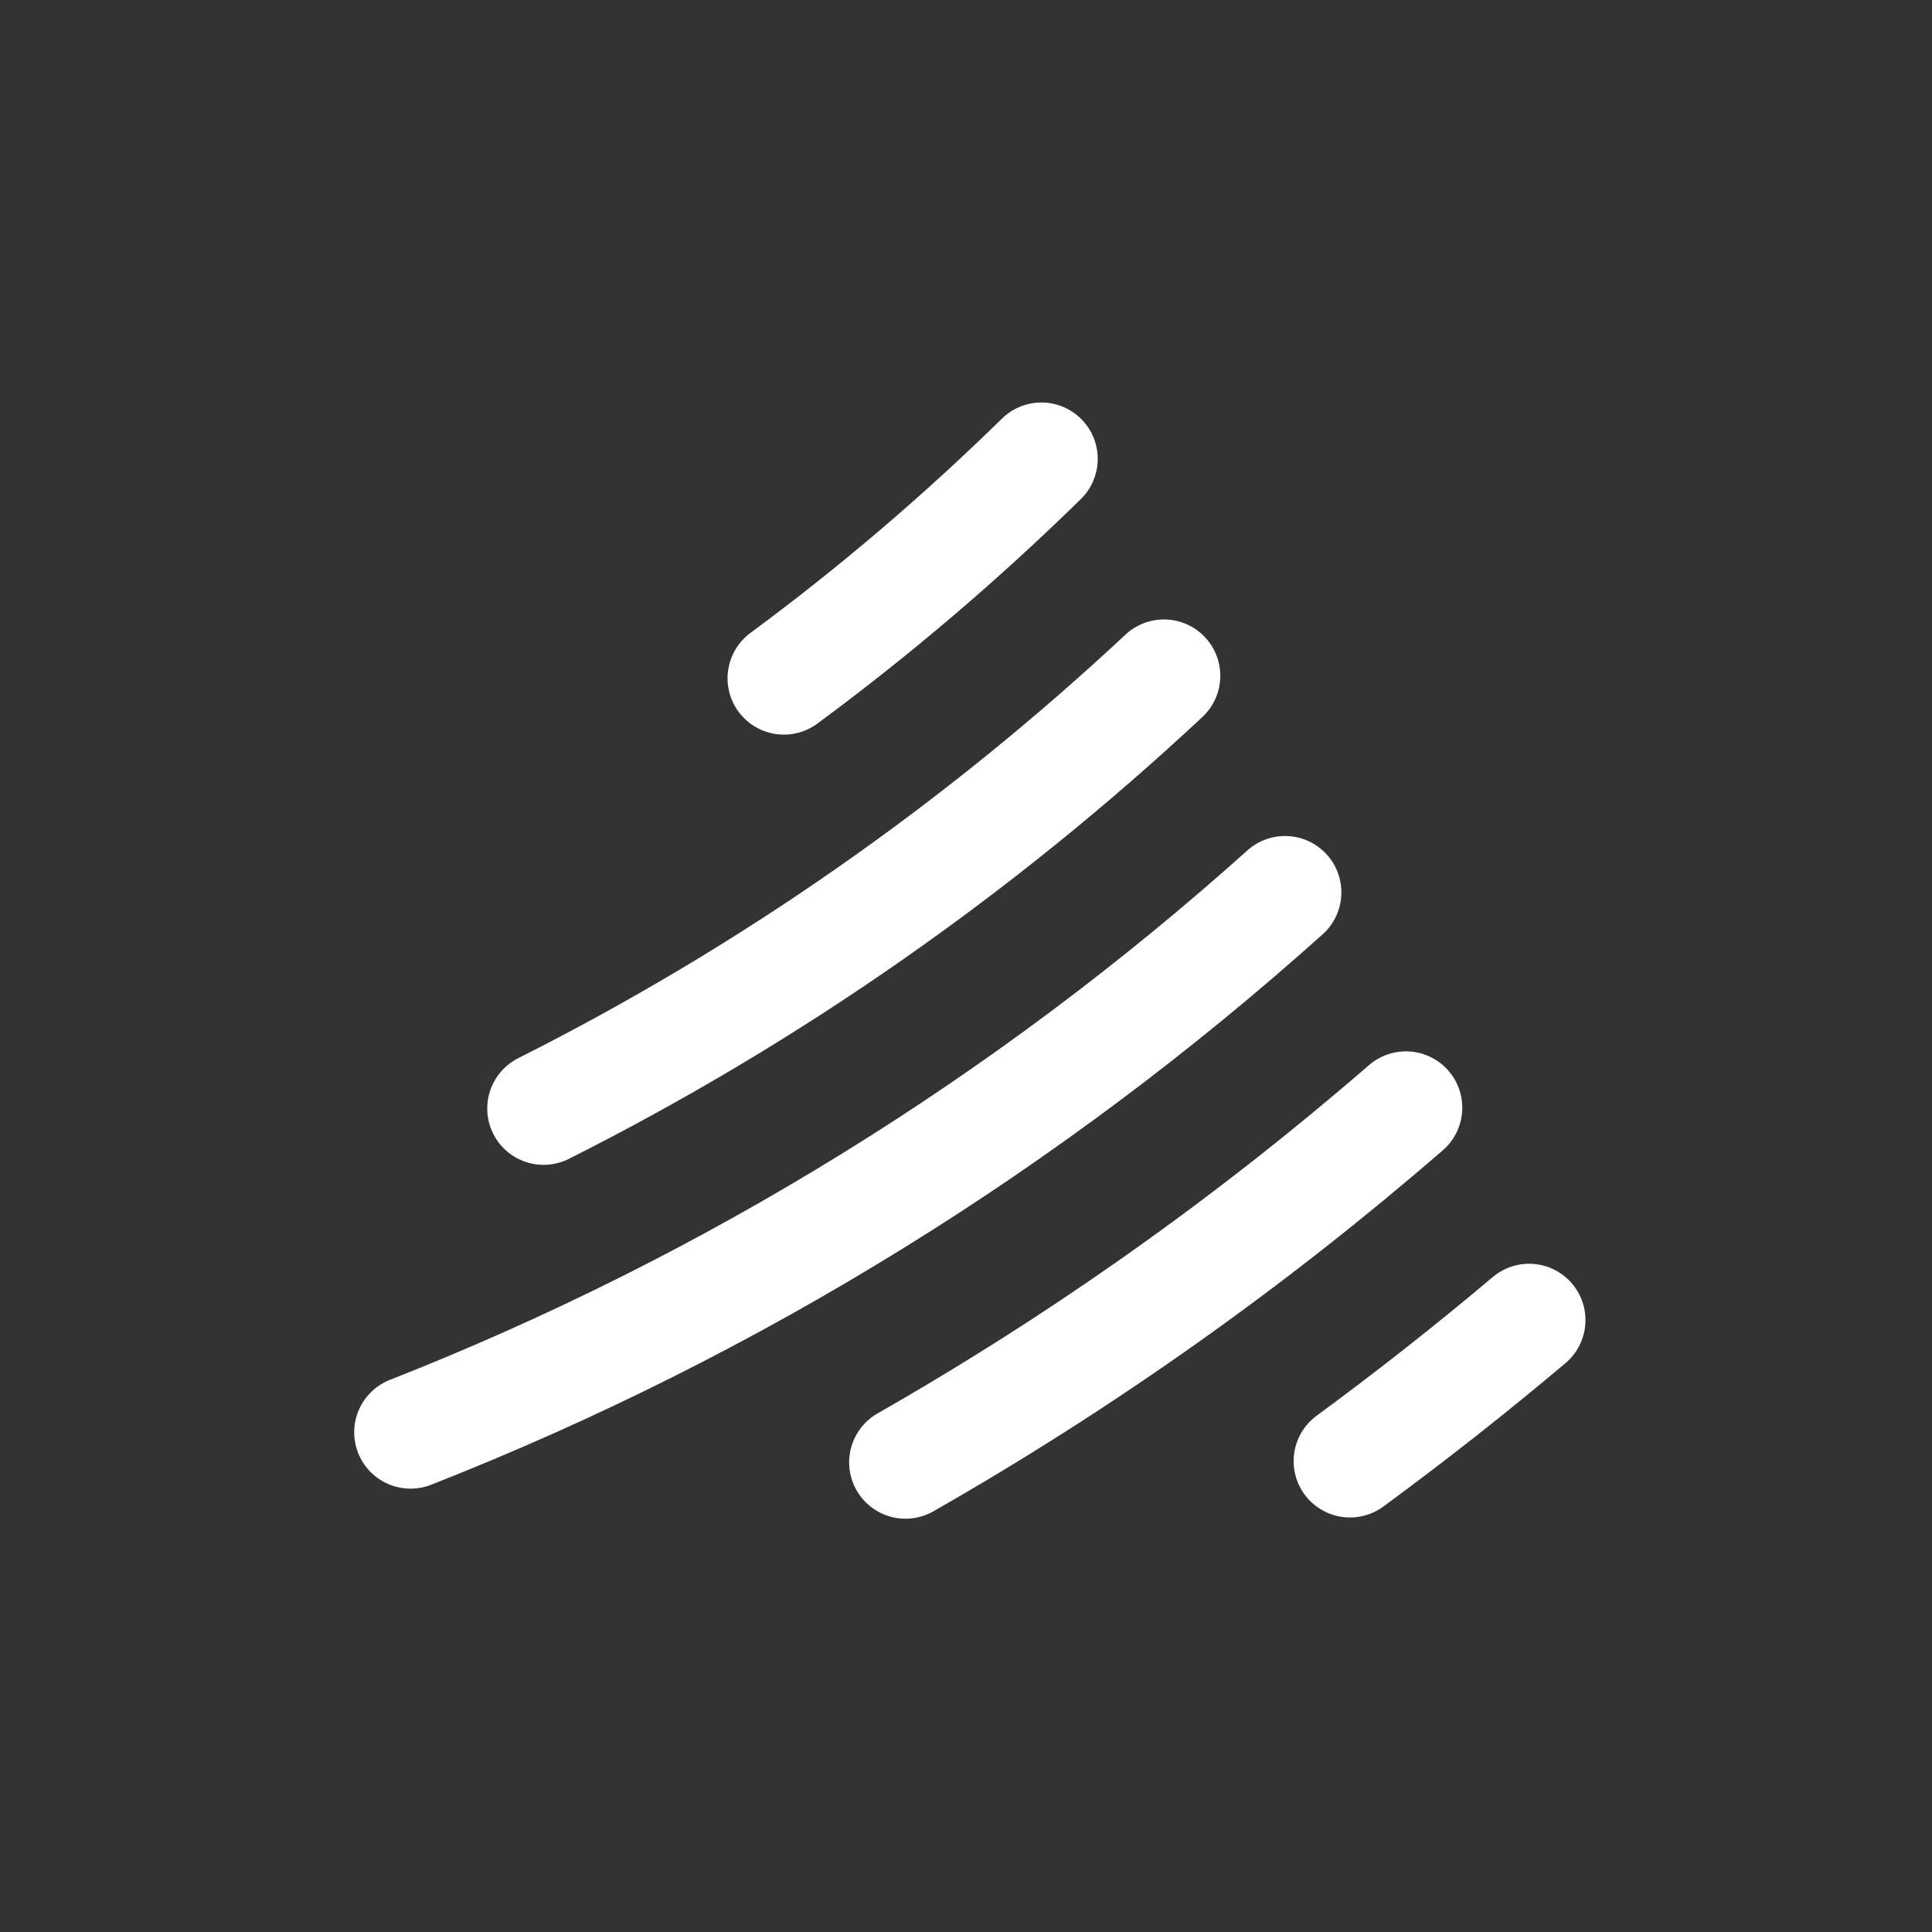 <svg xmlns="http://www.w3.org/2000/svg" xmlns:xlink="http://www.w3.org/1999/xlink" width="240px" height="240px" viewBox="0 0 240 240" version="1.1">
  <rect x="0" y="0" width="240" height="240" fill="#333333" stroke="none"/>
  <title>logo</title>
  <desc>Created with Sketch.</desc>
  <g id="页面-1" stroke="none" stroke-width="1" fill="none" fill-rule="evenodd">
    <g id="画板" transform="translate(-188, -314)">
      <g id="logo" transform="translate(188, 314)">
        <path d="M97.378,84.256 C108.672,75.918 119.36,66.806 129.365,57 M67.527,137.702 C95.779,123.484 121.707,105.326 144.59,83.95 M51,177.925 C91.255,162.105 127.97,139.241 159.63,110.852 M112.484,181.659 C134.66,168.996 155.473,154.219 174.649,137.603 M167.7,181.507 C175.317,175.914 182.739,170.07 189.953,163.987" stroke="#fff" stroke-width="14" stroke-linecap="round" stroke-linejoin="round"/>
      </g>
    </g>
  </g>

</svg>